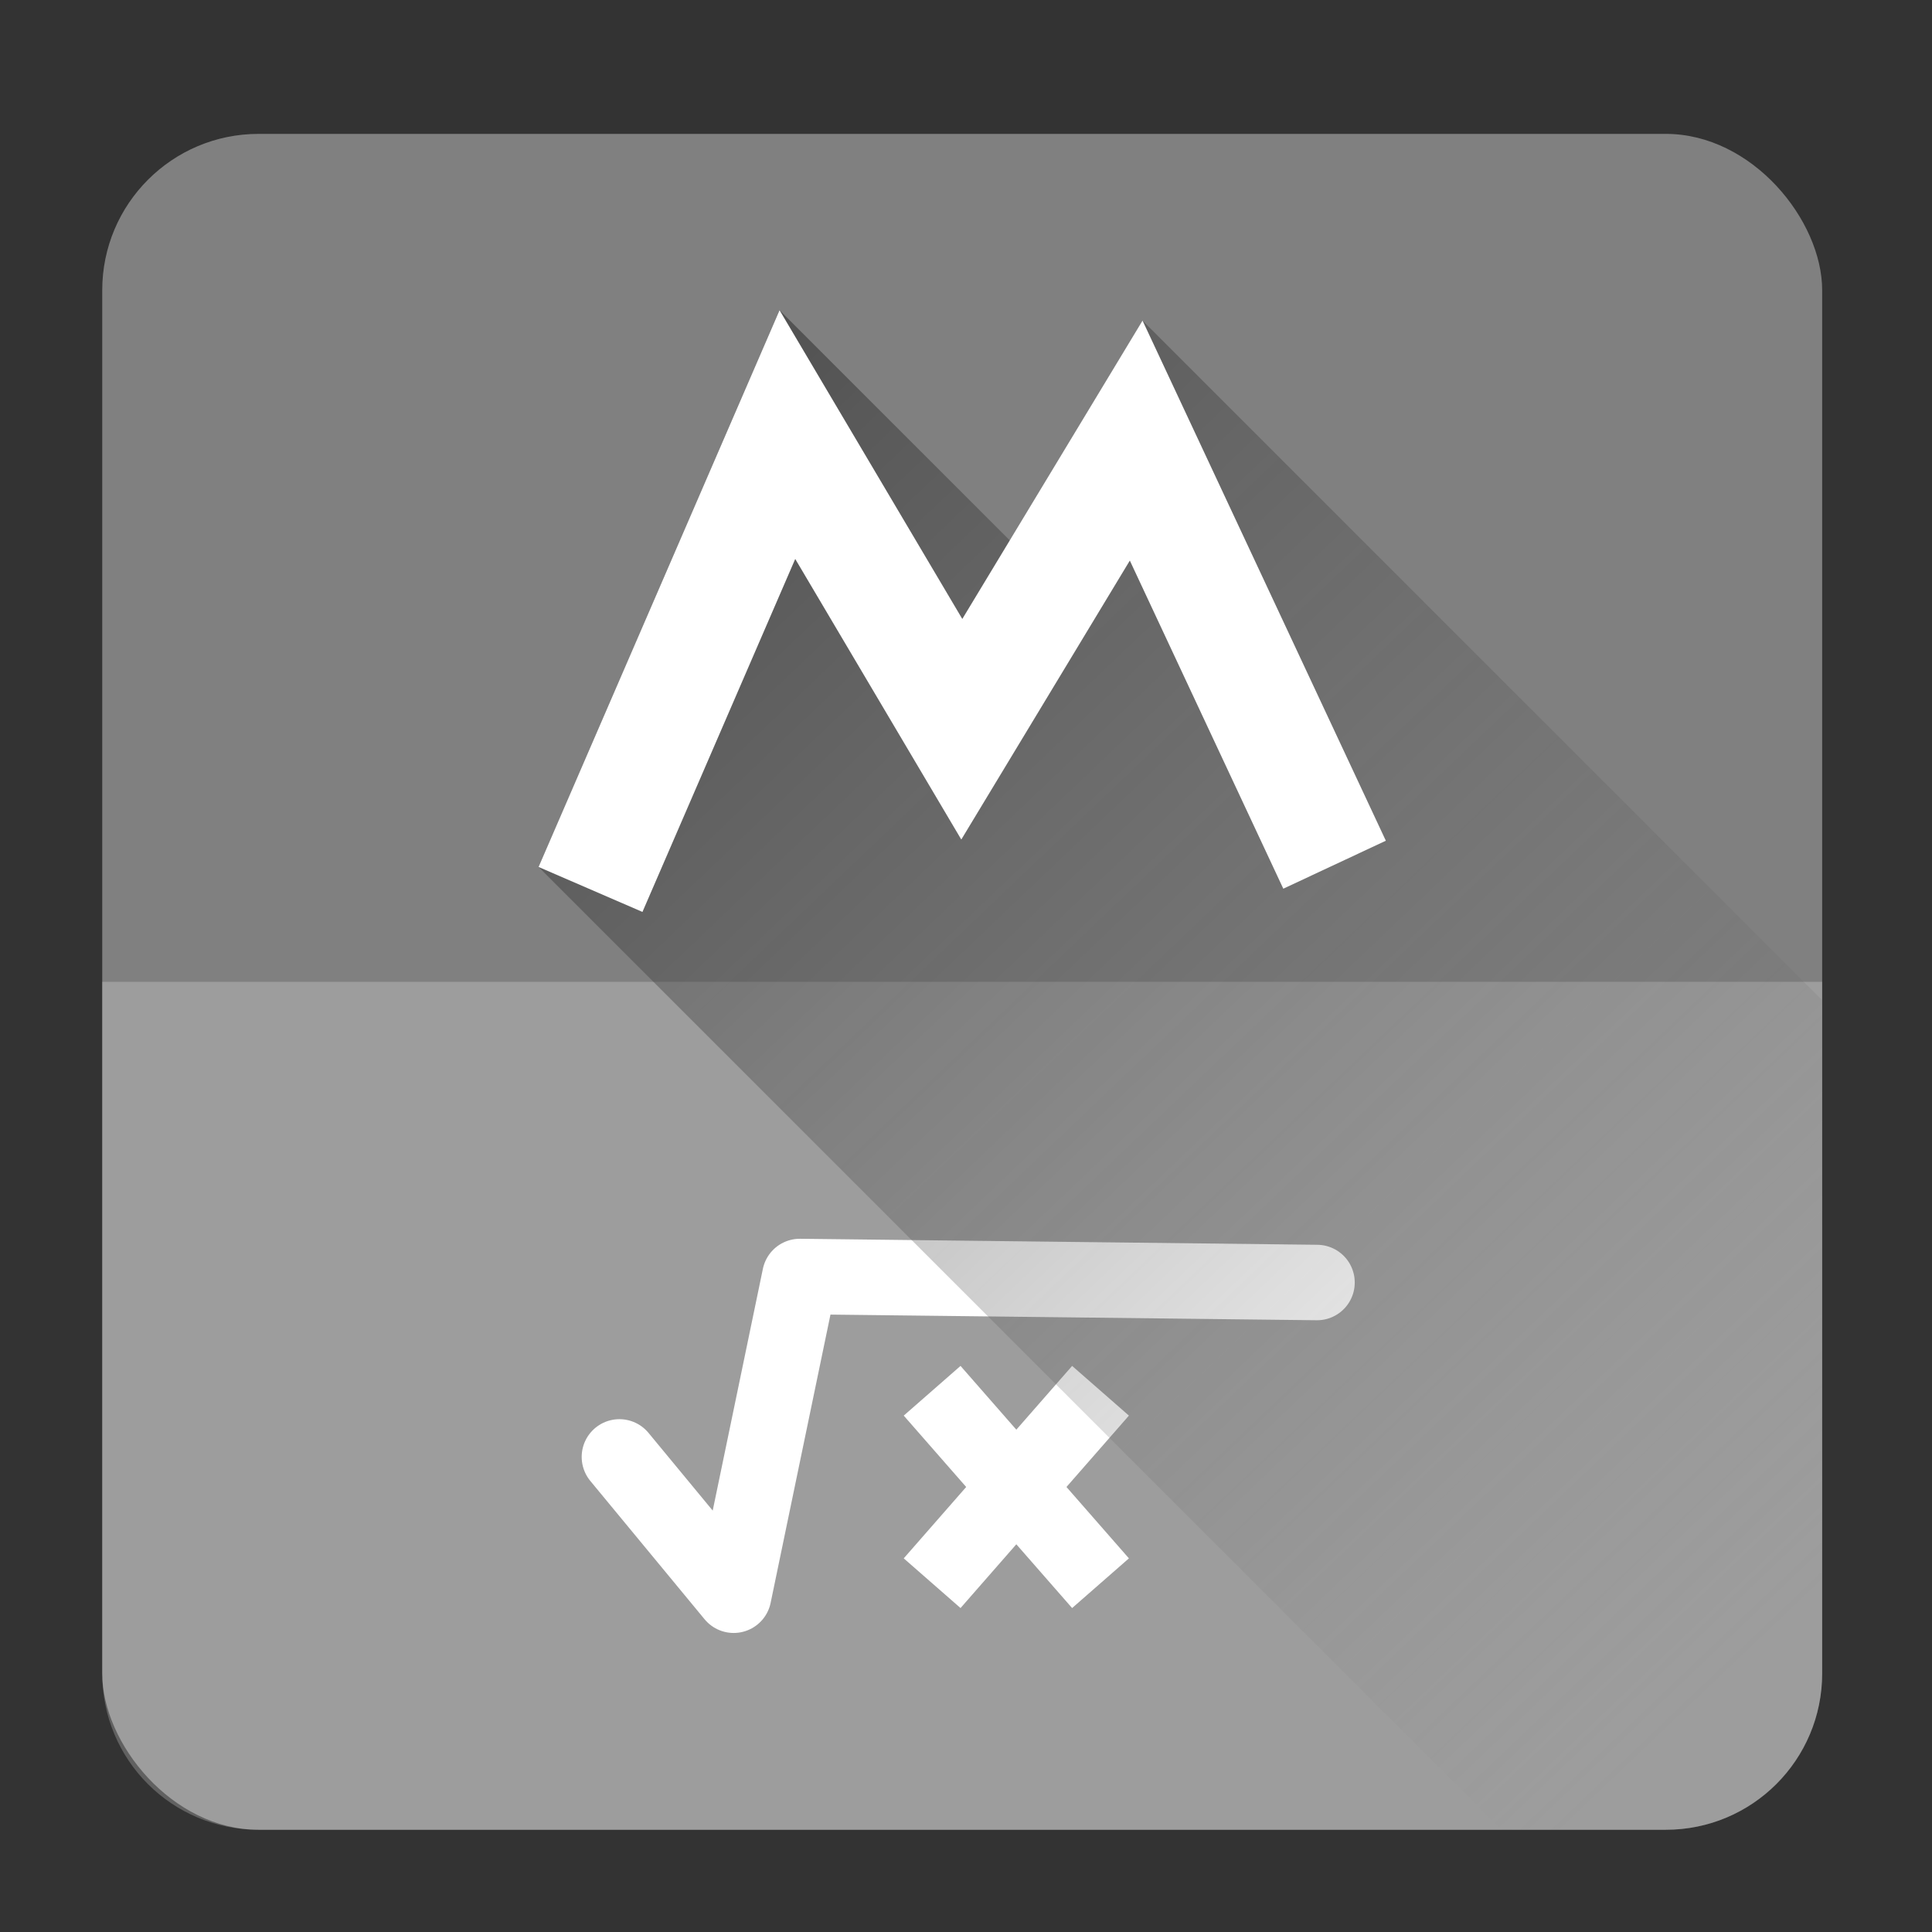 <?xml version="1.0" encoding="UTF-8" standalone="no"?>
<!-- Created with Inkscape (http://www.inkscape.org/) -->

<svg
   xmlns:dc="http://purl.org/dc/elements/1.1/"
   xmlns:cc="http://creativecommons.org/ns#"
   xmlns:rdf="http://www.w3.org/1999/02/22-rdf-syntax-ns#"
   xmlns:svg="http://www.w3.org/2000/svg"
   xmlns="http://www.w3.org/2000/svg"
   xmlns:xlink="http://www.w3.org/1999/xlink"
   xmlns:sodipodi="http://sodipodi.sourceforge.net/DTD/sodipodi-0.dtd"
   xmlns:inkscape="http://www.inkscape.org/namespaces/inkscape"
   width="512"
   height="512"
   id="svg3613"
   version="1.1"
   inkscape:version="0.92.2 (5c3e80d, 2017-08-06)"
   sodipodi:docname="libreoffice3-math.svg">
  <rect width="100%" height="100%" fill="#333333" stroke="none"/>
  <sodipodi:namedview
     id="base"
     pagecolor="#ffffff"
     bordercolor="#666666"
     borderopacity="1.0"
     inkscape:pageopacity="0.0"
     inkscape:pageshadow="2"
     inkscape:zoom="0.88737248"
     inkscape:cx="295.60173"
     inkscape:cy="296.95524"
     inkscape:document-units="px"
     inkscape:current-layer="layer1"
     showgrid="false"
     inkscape:window-width="1360"
     inkscape:window-height="718"
     inkscape:window-x="0"
     inkscape:window-y="24"
     inkscape:window-maximized="1"
     fit-margin-top="0"
     fit-margin-left="0"
     fit-margin-right="0"
     fit-margin-bottom="0"
     showguides="true"
     inkscape:guide-bbox="true" />
  <defs
     id="defs3615">
    <linearGradient
       inkscape:collect="always"
       id="linearGradient5654">
      <stop
         style="stop-color:#000000;stop-opacity:1;"
         offset="0"
         id="stop5650" />
      <stop
         style="stop-color:#808080;stop-opacity:0"
         offset="1"
         id="stop5652" />
    </linearGradient>
    <radialGradient
       r="56"
       fy="136"
       fx="88"
       cy="136"
       cx="88"
       gradientTransform="matrix(1,0,0,0.143,0,116.571)"
       gradientUnits="userSpaceOnUse"
       id="radialGradient3581"
       xlink:href="#linearGradient4147-2"
       inkscape:collect="always" />
    <linearGradient
       id="linearGradient4147-2"
       inkscape:collect="always">
      <stop
         id="stop4149-7"
         offset="0"
         style="stop-color:#000000;stop-opacity:1;" />
      <stop
         id="stop4151-3"
         offset="1"
         style="stop-color:#000000;stop-opacity:0;" />
    </linearGradient>
    <radialGradient
       r="21"
       fy="432.5"
       fx="94"
       cy="432.5"
       cx="94"
       gradientTransform="matrix(1.667,1.0247636e-7,-3.4519865e-8,0.582,-62.667,714.317)"
       gradientUnits="userSpaceOnUse"
       id="radialGradient3583"
       xlink:href="#linearGradient4008"
       inkscape:collect="always" />
    <linearGradient
       id="linearGradient4008">
      <stop
         id="stop4010"
         offset="0"
         style="stop-color:#eeeeee;stop-opacity:1;" />
      <stop
         id="stop4012"
         offset="1"
         style="stop-color:#b2b2b2;stop-opacity:1;" />
    </linearGradient>
    <linearGradient
       gradientTransform="matrix(-0.375,0,0,0.375,137,955.362)"
       y2="36.659"
       x2="39.488"
       y1="35"
       x1="35"
       gradientUnits="userSpaceOnUse"
       id="linearGradient4434"
       xlink:href="#linearGradient4424"
       inkscape:collect="always" />
    <linearGradient
       id="linearGradient4424">
      <stop
         style="stop-color:#000000;stop-opacity:1;"
         offset="0"
         id="stop4426" />
      <stop
         id="stop4430"
         offset="0.5"
         style="stop-color:#000000;stop-opacity:0.259;" />
      <stop
         style="stop-color:#000000;stop-opacity:0;"
         offset="1"
         id="stop4428" />
    </linearGradient>
    <linearGradient
       gradientUnits="userSpaceOnUse"
       y2="36.659"
       x2="39.488"
       y1="35"
       x1="35"
       id="linearGradient4422"
       xlink:href="#linearGradient4424"
       inkscape:collect="always" />
    <linearGradient
       id="linearGradient3408">
      <stop
         style="stop-color:#000000;stop-opacity:1;"
         offset="0"
         id="stop3410" />
      <stop
         id="stop3412"
         offset="0.5"
         style="stop-color:#000000;stop-opacity:0.259;" />
      <stop
         style="stop-color:#000000;stop-opacity:0;"
         offset="1"
         id="stop3414" />
    </linearGradient>
    <linearGradient
       y2="1030.362"
       x2="102"
       y1="995.362"
       x1="102"
       gradientTransform="translate(0,-24)"
       gradientUnits="userSpaceOnUse"
       id="linearGradient3585"
       xlink:href="#linearGradient4025"
       inkscape:collect="always" />
    <linearGradient
       id="linearGradient4025">
      <stop
         id="stop4027"
         offset="0"
         style="stop-color:#b3b3b3;stop-opacity:1;" />
      <stop
         id="stop4029"
         offset="1"
         style="stop-color:#737373;stop-opacity:1;" />
    </linearGradient>
    <linearGradient
       gradientTransform="matrix(0.375,0,0,0.375,107.375,955.362)"
       y2="54"
       x2="39"
       y1="75"
       x1="39"
       gradientUnits="userSpaceOnUse"
       id="linearGradient4411"
       xlink:href="#linearGradient4100-0"
       inkscape:collect="always" />
    <linearGradient
       id="linearGradient4100-0"
       inkscape:collect="always">
      <stop
         id="stop4102-52"
         offset="0"
         style="stop-color:#ffffff;stop-opacity:1;" />
      <stop
         id="stop4104-3"
         offset="1"
         style="stop-color:#ffffff;stop-opacity:0;" />
    </linearGradient>
    <linearGradient
       gradientUnits="userSpaceOnUse"
       y2="54"
       x2="39"
       y1="75"
       x1="39"
       id="linearGradient4407"
       xlink:href="#linearGradient4100-0"
       inkscape:collect="always" />
    <linearGradient
       gradientUnits="userSpaceOnUse"
       y2="976.362"
       x2="99.308"
       y1="975.362"
       x1="99.308"
       id="linearGradient4842"
       xlink:href="#linearGradient4836"
       inkscape:collect="always" />
    <linearGradient
       id="linearGradient4836">
      <stop
         id="stop4838"
         offset="0"
         style="stop-color:#4e1c04;stop-opacity:1;" />
      <stop
         id="stop4840"
         offset="1"
         style="stop-color:#321203;stop-opacity:1;" />
    </linearGradient>
    <linearGradient
       gradientUnits="userSpaceOnUse"
       y2="977.862"
       x2="99.645"
       y1="976.362"
       x1="99.645"
       id="linearGradient4834"
       xlink:href="#linearGradient4828"
       inkscape:collect="always" />
    <linearGradient
       id="linearGradient4828">
      <stop
         id="stop4830"
         offset="0"
         style="stop-color:#8c3308;stop-opacity:1;" />
      <stop
         id="stop4832"
         offset="1"
         style="stop-color:#642406;stop-opacity:1;" />
    </linearGradient>
    <linearGradient
       y2="1004.362"
       x2="90"
       y1="1002.862"
       x1="90"
       gradientTransform="translate(0,1.5)"
       gradientUnits="userSpaceOnUse"
       id="linearGradient4700"
       xlink:href="#linearGradient4787"
       inkscape:collect="always" />
    <linearGradient
       id="linearGradient4787">
      <stop
         id="stop4789"
         offset="0"
         style="stop-color:#e79e2d;stop-opacity:1" />
      <stop
         id="stop4791"
         offset="1"
         style="stop-color:#bd701a;stop-opacity:1" />
    </linearGradient>
    <linearGradient
       inkscape:collect="always"
       xlink:href="#linearGradient4100-0-8"
       id="linearGradient4808"
       gradientUnits="userSpaceOnUse"
       gradientTransform="matrix(0.263,0,0,0.375,-122.075,979.237)"
       spreadMethod="reflect"
       x1="86"
       y1="71.5"
       x2="126"
       y2="71.5" />
    <linearGradient
       id="linearGradient4100-0-8"
       inkscape:collect="always">
      <stop
         id="stop4102-52-1"
         offset="0"
         style="stop-color:#ffffff;stop-opacity:1;" />
      <stop
         id="stop4104-3-7"
         offset="1"
         style="stop-color:#ffffff;stop-opacity:0;" />
    </linearGradient>
    <linearGradient
       gradientTransform="translate(0,0.75)"
       y2="1005.362"
       x2="90"
       y1="1002.415"
       x1="90"
       gradientUnits="userSpaceOnUse"
       id="linearGradient3587"
       xlink:href="#linearGradient4022"
       inkscape:collect="always" />
    <linearGradient
       id="linearGradient4022">
      <stop
         style="stop-color:#f0c077;stop-opacity:1"
         offset="0"
         id="stop4024" />
      <stop
         style="stop-color:#df841e;stop-opacity:1"
         offset="1"
         id="stop4026" />
    </linearGradient>
    <linearGradient
       gradientUnits="userSpaceOnUse"
       y2="1004.612"
       x2="90.125"
       y1="1005.862"
       x1="90.125"
       id="linearGradient4712"
       xlink:href="#linearGradient4147"
       inkscape:collect="always" />
    <linearGradient
       id="linearGradient4147"
       inkscape:collect="always">
      <stop
         id="stop4149"
         offset="0"
         style="stop-color:#000000;stop-opacity:1;" />
      <stop
         id="stop4151"
         offset="1"
         style="stop-color:#000000;stop-opacity:0;" />
    </linearGradient>
    <linearGradient
       y2="467.75"
       x2="94.234"
       y1="461.75"
       x1="94.234"
       gradientUnits="userSpaceOnUse"
       id="linearGradient3589"
       xlink:href="#radialGradient2488"
       inkscape:collect="always" />
    <radialGradient
       r="23.097"
       gradientTransform="matrix(1.008,-6.1246e-8,3.9794e-8,0.654,114.593,1019.51)"
       cx="63.969"
       cy="14.113"
       gradientUnits="userSpaceOnUse"
       id="radialGradient2488">
      <stop
         offset="0"
         style="stop-color:#f0c178"
         id="stop3618" />
      <stop
         offset=".5"
         style="stop-color:#e18941"
         id="stop3270" />
      <stop
         offset="1"
         style="stop-color:#ec4f18"
         id="stop3620" />
    </radialGradient>
    <linearGradient
       gradientTransform="matrix(0.263,0,0,0.375,76.925,979.612)"
       spreadMethod="reflect"
       gradientUnits="userSpaceOnUse"
       y2="71.5"
       x2="126"
       y1="71.5"
       x1="86"
       id="linearGradient4730"
       xlink:href="#linearGradient4100-0"
       inkscape:collect="always" />
    <clipPath
       id="clipPath4548"
       clipPathUnits="userSpaceOnUse">
      <rect
         style="fill:#ff00ff;fill-opacity:1;stroke:none;display:inline"
         id="rect4550"
         width="112"
         height="94"
         x="32"
         y="42"
         ry="2.667" />
    </clipPath>
    <linearGradient
       y2="1007.862"
       x2="95"
       y1="1009.362"
       x1="95"
       gradientUnits="userSpaceOnUse"
       id="linearGradient4477"
       xlink:href="#linearGradient4444"
       inkscape:collect="always" />
    <linearGradient
       id="linearGradient4444">
      <stop
         id="stop4446"
         offset="0"
         style="stop-color:#d2d2d2;stop-opacity:1;" />
      <stop
         id="stop4448"
         offset="1"
         style="stop-color:#e2e2e2;stop-opacity:1;" />
    </linearGradient>
    <linearGradient
       gradientTransform="matrix(0.375,0,0,0.375,71.246,979.362)"
       gradientUnits="userSpaceOnUse"
       y2="78.71"
       x2="42.252"
       y1="77.854"
       x1="38.6"
       id="linearGradient4475"
       xlink:href="#linearGradient4424"
       inkscape:collect="always" />
    <linearGradient
       id="linearGradient3482">
      <stop
         style="stop-color:#000000;stop-opacity:1;"
         offset="0"
         id="stop3484" />
      <stop
         id="stop3486"
         offset="0.5"
         style="stop-color:#000000;stop-opacity:0.259;" />
      <stop
         style="stop-color:#000000;stop-opacity:0;"
         offset="1"
         id="stop3488" />
    </linearGradient>
    <linearGradient
       y2="78.71"
       x2="42.252"
       y1="77.854"
       x1="38.6"
       gradientTransform="matrix(-0.375,0,0,0.375,137.504,979.362)"
       gradientUnits="userSpaceOnUse"
       id="linearGradient4679"
       xlink:href="#linearGradient4424"
       inkscape:collect="always" />
    <linearGradient
       id="linearGradient3491">
      <stop
         style="stop-color:#000000;stop-opacity:1;"
         offset="0"
         id="stop3493" />
      <stop
         id="stop3495"
         offset="0.5"
         style="stop-color:#000000;stop-opacity:0.259;" />
      <stop
         style="stop-color:#000000;stop-opacity:0;"
         offset="1"
         id="stop3497" />
    </linearGradient>
    <linearGradient
       y2="1035.362"
       x2="105"
       y1="1010.362"
       x1="95"
       gradientUnits="userSpaceOnUse"
       id="linearGradient4479"
       xlink:href="#linearGradient4033"
       inkscape:collect="always" />
    <linearGradient
       id="linearGradient4033">
      <stop
         id="stop4035"
         offset="0"
         style="stop-color:#bfbfbf;stop-opacity:1;" />
      <stop
         id="stop4037"
         offset="1"
         style="stop-color:#8e8e8e;stop-opacity:1;" />
    </linearGradient>
    <linearGradient
       gradientTransform="translate(0.5,540.362)"
       y2="490.596"
       x2="89.381"
       y1="468.545"
       x1="89.381"
       gradientUnits="userSpaceOnUse"
       id="linearGradient3597"
       xlink:href="#linearGradient4100-0"
       inkscape:collect="always" />
    <linearGradient
       y2="1033.228"
       x2="129.308"
       y1="1033.228"
       x1="104.75"
       spreadMethod="reflect"
       gradientTransform="translate(104,-964.362)"
       gradientUnits="userSpaceOnUse"
       id="linearGradient3599"
       xlink:href="#linearGradient4100-0"
       inkscape:collect="always" />
    <radialGradient
       r="11.5"
       fy="30.5"
       fx="203.5"
       cy="30.5"
       cx="203.5"
       gradientTransform="matrix(1,0,0,0.13,0,26.522)"
       gradientUnits="userSpaceOnUse"
       id="radialGradient3601"
       xlink:href="#linearGradient4563-4"
       inkscape:collect="always" />
    <linearGradient
       id="linearGradient4563-4"
       inkscape:collect="always">
      <stop
         id="stop4565-8"
         offset="0"
         style="stop-color:#ffffff;stop-opacity:1;" />
      <stop
         id="stop4567-0"
         offset="1"
         style="stop-color:#ffffff;stop-opacity:0;" />
    </linearGradient>
    <linearGradient
       y2="1016.937"
       x2="103"
       y1="1025.862"
       x1="103"
       gradientTransform="translate(0,-24)"
       gradientUnits="userSpaceOnUse"
       id="linearGradient3603"
       xlink:href="#radialGradient2496"
       inkscape:collect="always" />
    <radialGradient
       r="21"
       gradientTransform="matrix(0,1.097,-1.386,0,178.355,1018.243)"
       cx="3"
       cy="5.017"
       gradientUnits="userSpaceOnUse"
       id="radialGradient2496">
      <stop
         offset="0"
         style="stop-color:#bdbdbd"
         id="stop3525" />
      <stop
         offset="1"
         style="stop-color:#d0d0d0"
         id="stop3527" />
    </radialGradient>
    <linearGradient
       y2="1019.112"
       x2="105.5"
       y1="1024.737"
       x1="105.5"
       gradientTransform="matrix(2.667,0,0,2.667,-189.333,-2611.632)"
       gradientUnits="userSpaceOnUse"
       id="linearGradient4611"
       xlink:href="#linearGradient4619"
       inkscape:collect="always" />
    <linearGradient
       id="linearGradient4619"
       inkscape:collect="always">
      <stop
         id="stop4621"
         offset="0"
         style="stop-color:#ffffff;stop-opacity:1;" />
      <stop
         id="stop4623"
         offset="1"
         style="stop-color:#ffffff;stop-opacity:0;" />
    </linearGradient>
    <linearGradient
       y2="1028.026"
       x2="103.701"
       y1="1018.316"
       x1="103.701"
       gradientTransform="translate(0,-24)"
       gradientUnits="userSpaceOnUse"
       id="linearGradient3605"
       xlink:href="#linearGradient4147"
       inkscape:collect="always" />
    <linearGradient
       y2="484"
       x2="104"
       y1="479"
       x1="104"
       gradientTransform="matrix(1,0,0,0.8,0,611.787)"
       gradientUnits="userSpaceOnUse"
       id="linearGradient3607"
       xlink:href="#linearGradient2494"
       inkscape:collect="always" />
    <linearGradient
       x1="62.989"
       y1="13.183"
       gradientTransform="matrix(0.642,0,0,0.64,137.448,1016.414)"
       x2="62.989"
       gradientUnits="userSpaceOnUse"
       y2="16.19"
       id="linearGradient2494">
      <stop
         offset="0"
         style="stop-color:#f9f9f9"
         id="stop6406" />
      <stop
         offset="1"
         style="stop-color:#c9c9c9"
         id="stop6408" />
    </linearGradient>
    <radialGradient
       r="11.5"
       fy="30.5"
       fx="203.5"
       cy="30.5"
       cx="203.5"
       gradientTransform="matrix(1,0,0,0.13,0,26.522)"
       gradientUnits="userSpaceOnUse"
       id="radialGradient3611"
       xlink:href="#linearGradient4563"
       inkscape:collect="always" />
    <linearGradient
       id="linearGradient4563"
       inkscape:collect="always">
      <stop
         id="stop4565"
         offset="0"
         style="stop-color:#ffffff;stop-opacity:1;" />
      <stop
         id="stop4567"
         offset="1"
         style="stop-color:#ffffff;stop-opacity:0;" />
    </linearGradient>
    <radialGradient
       gradientUnits="userSpaceOnUse"
       gradientTransform="matrix(1,0,0,0.222,0,84.778)"
       r="9"
       fy="109"
       fx="88"
       cy="109"
       cx="88"
       id="radialGradient4621"
       xlink:href="#linearGradient4615"
       inkscape:collect="always" />
    <linearGradient
       id="linearGradient4615"
       inkscape:collect="always">
      <stop
         id="stop4617"
         offset="0"
         style="stop-color:#ffffff;stop-opacity:1;" />
      <stop
         id="stop4619"
         offset="1"
         style="stop-color:#ffffff;stop-opacity:0;" />
    </linearGradient>
    <linearGradient
       y2="1021.403"
       x2="103"
       y1="1025.862"
       x1="103"
       gradientTransform="matrix(1,0,0,-1,2.1333359e-7,2018.724)"
       gradientUnits="userSpaceOnUse"
       id="linearGradient4675"
       xlink:href="#linearGradient4619"
       inkscape:collect="always" />
    <clipPath
       clipPathUnits="userSpaceOnUse"
       id="clipPath4645">
      <rect
         ry="17.778"
         y="201.493"
         x="16.619"
         height="252.715"
         width="481.631"
         id="rect4647"
         style="color:#000000;display:inline;overflow:visible;visibility:visible;fill:#3d8dd8;fill-opacity:1;fill-rule:evenodd;stroke:none;stroke-width:2.271;marker:none;enable-background:accumulate" />
    </clipPath>
    <linearGradient
       inkscape:collect="always"
       xlink:href="#linearGradient5654"
       id="linearGradient5656"
       x1="-13.765"
       y1="387.028"
       x2="484.124"
       y2="909.37"
       gradientUnits="userSpaceOnUse"
       gradientTransform="translate(9.453)" />
    <clipPath
       clipPathUnits="userSpaceOnUse"
       id="clipPath5666">
      <rect
         ry="41.436"
         y="511.843"
         x="51.093"
         height="449.426"
         width="455.801"
         id="rect5668"
         style="fill:#808080;fill-opacity:1" />
    </clipPath>
  </defs>
  <g
     transform="translate(-24,-476.362)"
     id="layer1"
     inkscape:groupmode="layer"
     inkscape:label="Layer 1">
    <rect
       style="fill:#808080;fill-opacity:1"
       id="rect5617"
       width="455.801"
       height="449.426"
       x="51.093"
       y="511.843"
       ry="41.436" />
    <path
       inkscape:connector-curvature="0"
       id="path5632"
       d="m 271.025,844.928 44.624,50.999"
       style="fill:none;stroke:#ffffff;stroke-width:20;stroke-linecap:butt;stroke-linejoin:miter;stroke-miterlimit:4;stroke-dasharray:none;stroke-opacity:1" />
    <path
       style="fill:#ffffff;fill-opacity:0.23;opacity:1"
       d="m 506.894,736.556 v 183.277 c 0,11.478 -4.62,21.837 -12.11,29.327 -7.49,7.49 -17.849,12.11 -29.327,12.11 H 278.993 92.529 c -11.478,0 -21.837,-4.62 -29.327,-12.11 -7.49,-7.49 -12.11,-17.849 -12.11,-29.327 V 736.556 Z"
       id="rect5621"
       inkscape:connector-curvature="0"
       sodipodi:nodetypes="cssscssscc" />
    <path
       style="fill:none;stroke:#ffffff;stroke-width:20;stroke-linecap:round;stroke-linejoin:round;stroke-miterlimit:4;stroke-dasharray:none;stroke-opacity:1"
       d="m 188.152,862.459 30.28,36.655 17.531,-84.467 137.059,1.594"
       id="path5626"
       inkscape:connector-curvature="0"
       sodipodi:nodetypes="cccc" />
    <path
       style="fill:none;stroke:#ffffff;stroke-width:20;stroke-linecap:butt;stroke-linejoin:miter;stroke-opacity:1;stroke-miterlimit:4;stroke-dasharray:none"
       d="M 315.649,844.928 271.025,895.927"
       id="path5628"
       inkscape:connector-curvature="0" />
    <path
       inkscape:connector-curvature="0"
       id="path5638"
       d="m 593.981,828.516 -267.192,-267.192 -23.82,69.622 -72.38,-72.38 -63.865,147.549 267.192,267.192"
       style="fill:url(#linearGradient5656);fill-opacity:1;stroke:none;stroke-width:1px;stroke-linecap:butt;stroke-linejoin:miter;stroke-opacity:1"
       sodipodi:nodetypes="cccccc"
       clip-path="url(#clipPath5666)" />
    <path
       style="color:#000000;font-style:normal;font-variant:normal;font-weight:normal;font-stretch:normal;font-size:medium;line-height:normal;font-family:sans-serif;font-variant-ligatures:normal;font-variant-position:normal;font-variant-caps:normal;font-variant-numeric:normal;font-variant-alternates:normal;font-feature-settings:normal;text-indent:0;text-align:start;text-decoration:none;text-decoration-line:none;text-decoration-style:solid;text-decoration-color:#000000;letter-spacing:normal;word-spacing:normal;text-transform:none;writing-mode:lr-tb;direction:ltr;text-orientation:mixed;dominant-baseline:auto;baseline-shift:baseline;text-anchor:start;white-space:normal;shape-padding:0;clip-rule:nonzero;display:inline;overflow:visible;visibility:visible;opacity:1;isolation:auto;mix-blend-mode:normal;color-interpolation:sRGB;color-interpolation-filters:linearRGB;solid-color:#000000;solid-opacity:1;vector-effect:none;fill:#ffffff;fill-opacity:1;fill-rule:nonzero;stroke:none;stroke-width:30;stroke-linecap:square;stroke-linejoin:miter;stroke-miterlimit:4;stroke-dasharray:none;stroke-dashoffset:0;stroke-opacity:1;color-rendering:auto;image-rendering:auto;shape-rendering:auto;text-rendering:auto;enable-background:accumulate"
       d="m 230.59,558.566 -57.906,133.783 -5.959,13.766 27.531,11.916 5.959,-13.766 34.529,-79.775 44.008,74.357 44.664,-73.928 34.316,73.367 6.355,13.588 27.174,-12.711 -6.355,-13.588 -58.117,-124.252 -47.771,79.068 z"
       id="path5624"
       inkscape:connector-curvature="0" />
  </g>
</svg>
